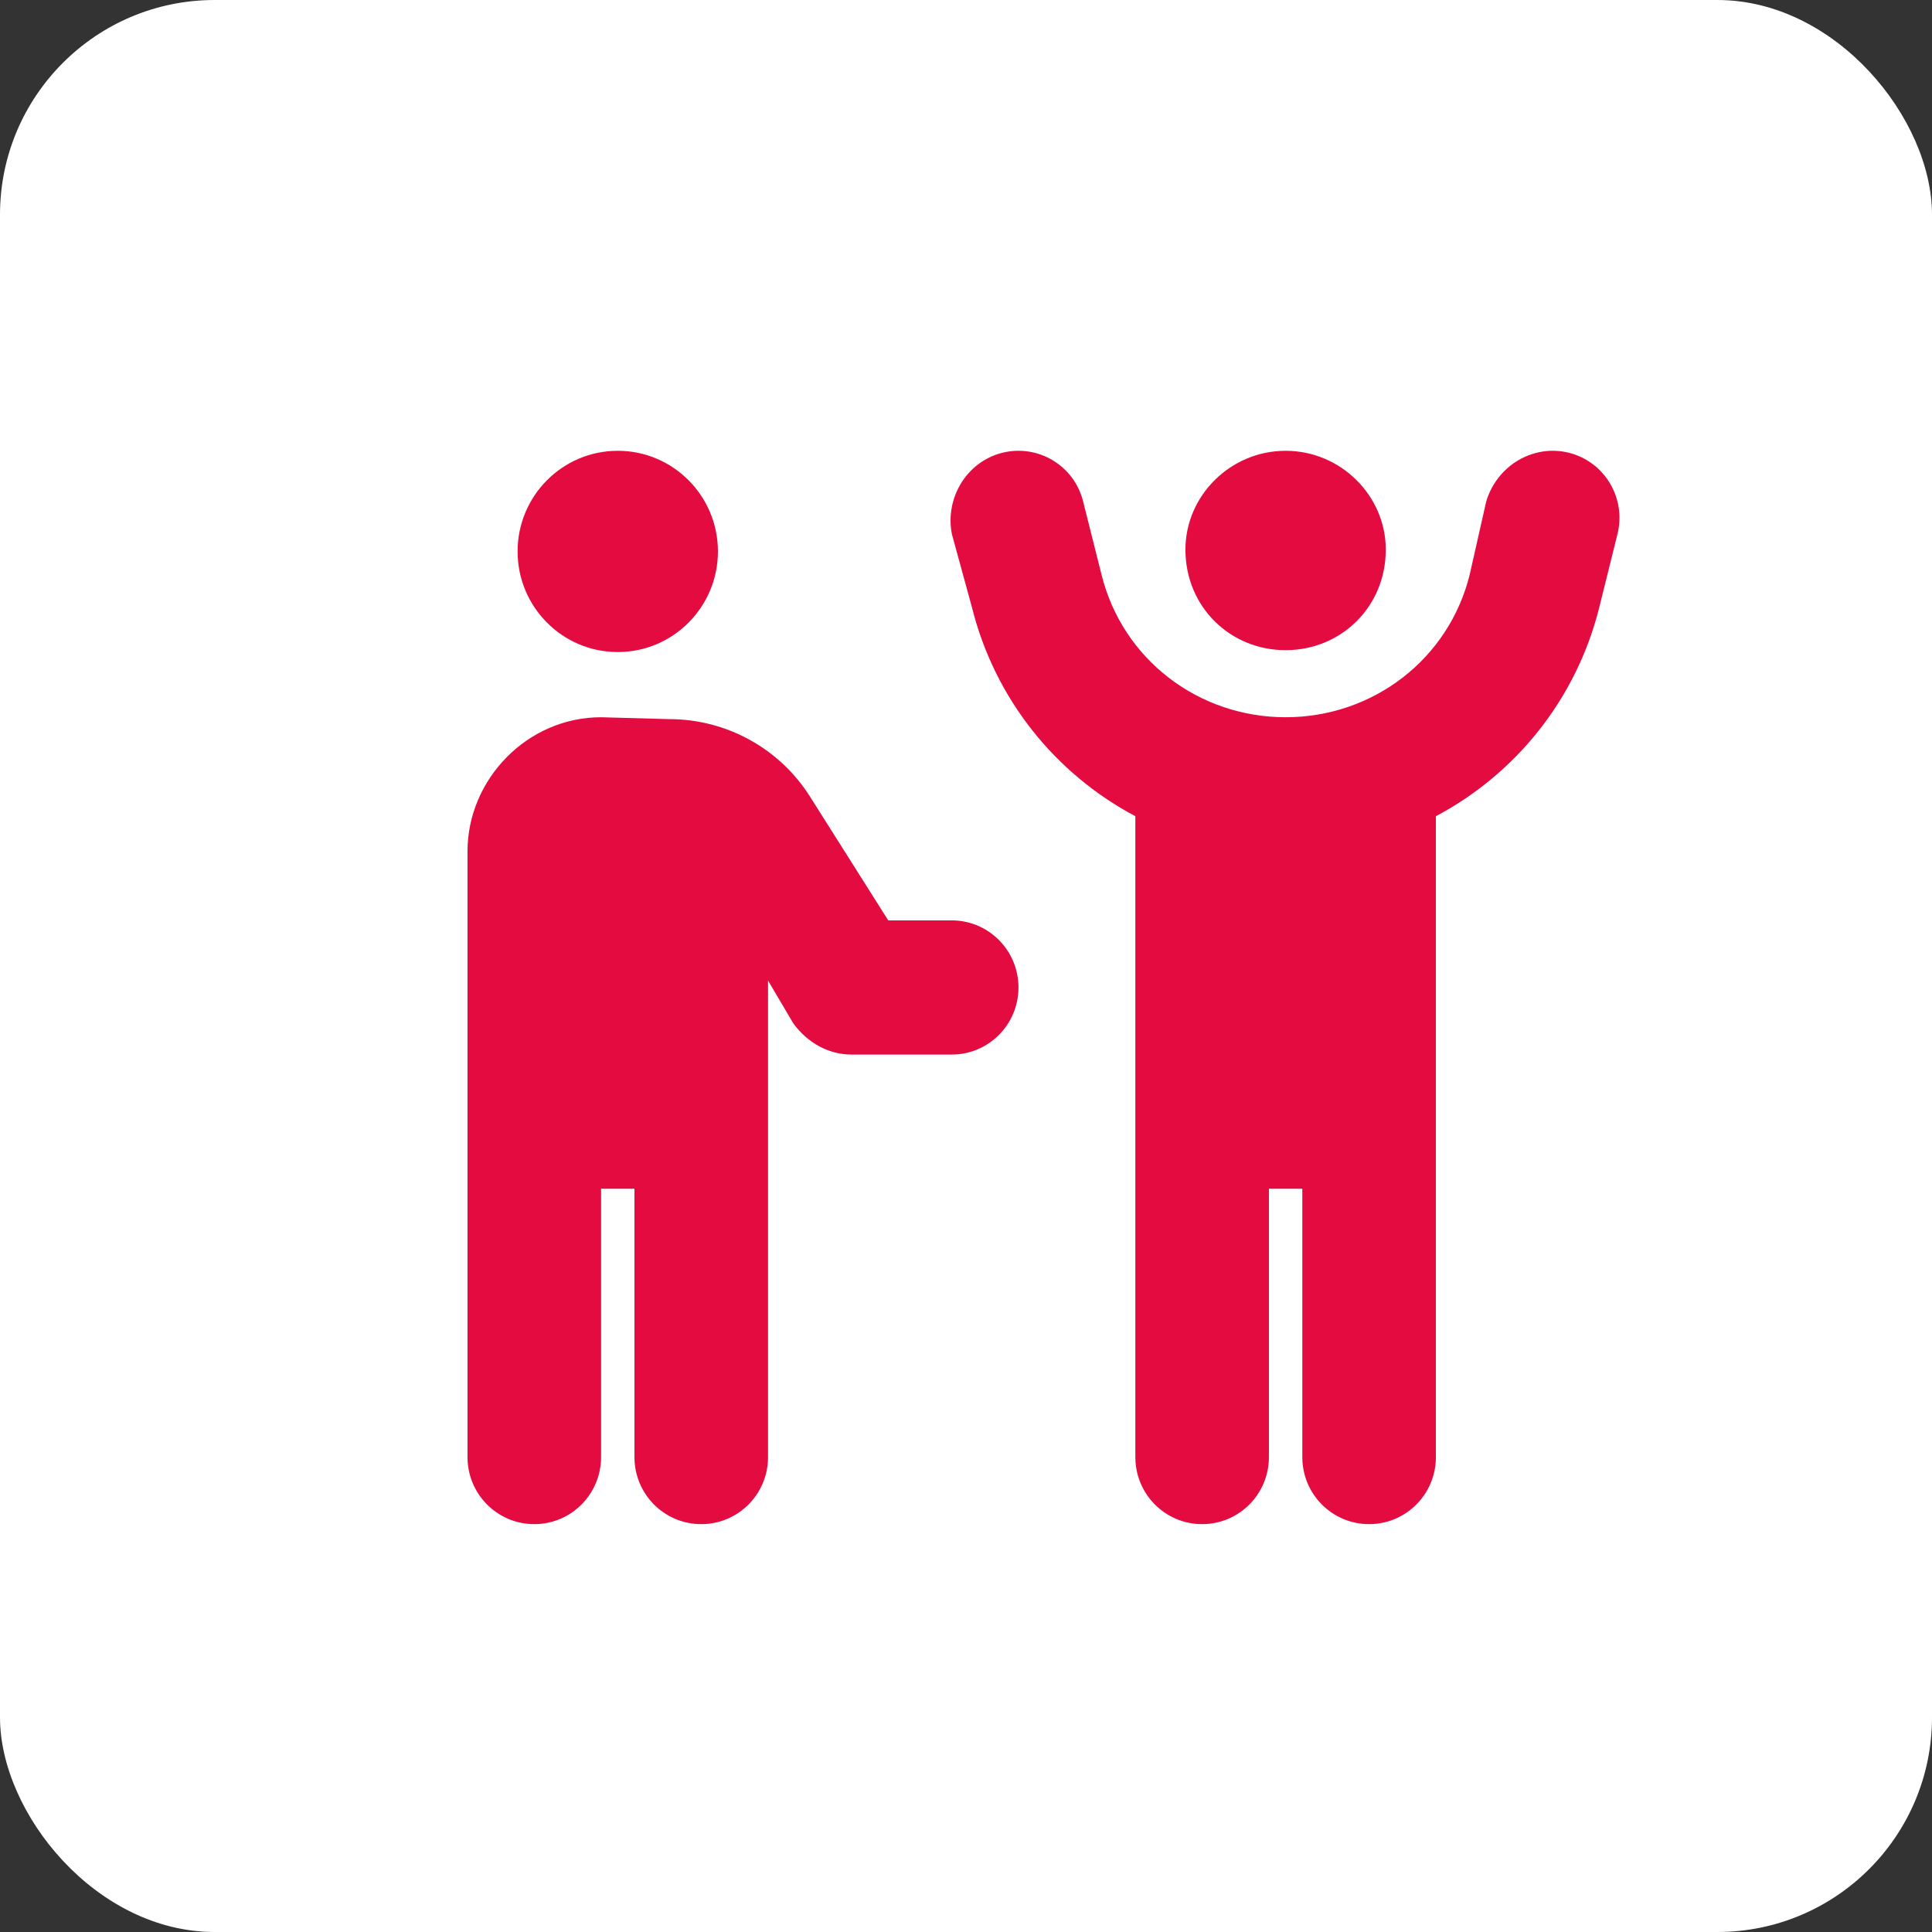 <svg width="90" height="90" viewBox="0 0 90 90" fill="none" xmlns="http://www.w3.org/2000/svg">
<rect x="0" y="0" width="90" height="90" fill="#333333" stroke="none"/>
<rect width="90" height="90" rx="10" fill="white"/>
<path d="M69.232 23.367C69.728 21.693 71.419 20.675 73.092 21.093C74.754 21.512 75.765 23.209 75.347 24.883L74.501 28.288C73.432 32.582 70.593 36.059 66.889 38.022V67.875C66.889 69.603 65.499 71 63.778 71C62.057 71 60.667 69.603 60.667 67.875V55.375H59.111V67.875C59.111 69.603 57.721 71 56 71C54.279 71 52.889 69.603 52.889 67.875V38.022C49.185 36.059 46.346 32.582 45.276 28.288L44.343 24.883C44.013 23.209 45.024 21.512 46.686 21.093C48.358 20.675 50.05 21.693 50.458 23.367L51.314 26.771C52.296 30.726 55.835 33.412 59.889 33.412C63.943 33.412 67.482 30.726 68.464 26.771L69.232 23.367V23.367ZM55.222 25.6C55.222 23.099 57.312 21 59.889 21C62.465 21 64.555 23.099 64.555 25.6C64.555 28.276 62.465 30.287 59.889 30.287C57.312 30.287 55.222 28.276 55.222 25.6V25.6ZM24.112 25.688C24.112 23.099 26.201 21 28.779 21C31.354 21 33.444 23.099 33.444 25.688C33.444 28.276 31.354 30.375 28.779 30.375C26.201 30.375 24.112 28.276 24.112 25.688V25.688ZM31.179 33.5C33.843 33.5 36.322 34.867 37.742 37.123L41.378 42.875H44.333C46.054 42.875 47.444 44.272 47.444 46C47.444 47.728 46.054 49.125 44.333 49.125H39.667C38.597 49.125 37.615 48.578 36.954 47.67L35.778 45.678V67.875C35.778 69.603 34.388 71 32.667 71C30.946 71 29.555 69.603 29.555 67.875V55.375H28V67.875C28 69.603 26.608 71 24.889 71C23.171 71 21.778 69.603 21.778 67.875V49.184L21.778 49.037V39.662C21.778 36.303 24.563 33.412 28 33.412L31.179 33.5V33.5Z" fill="#E30B3F"/>
</svg>
